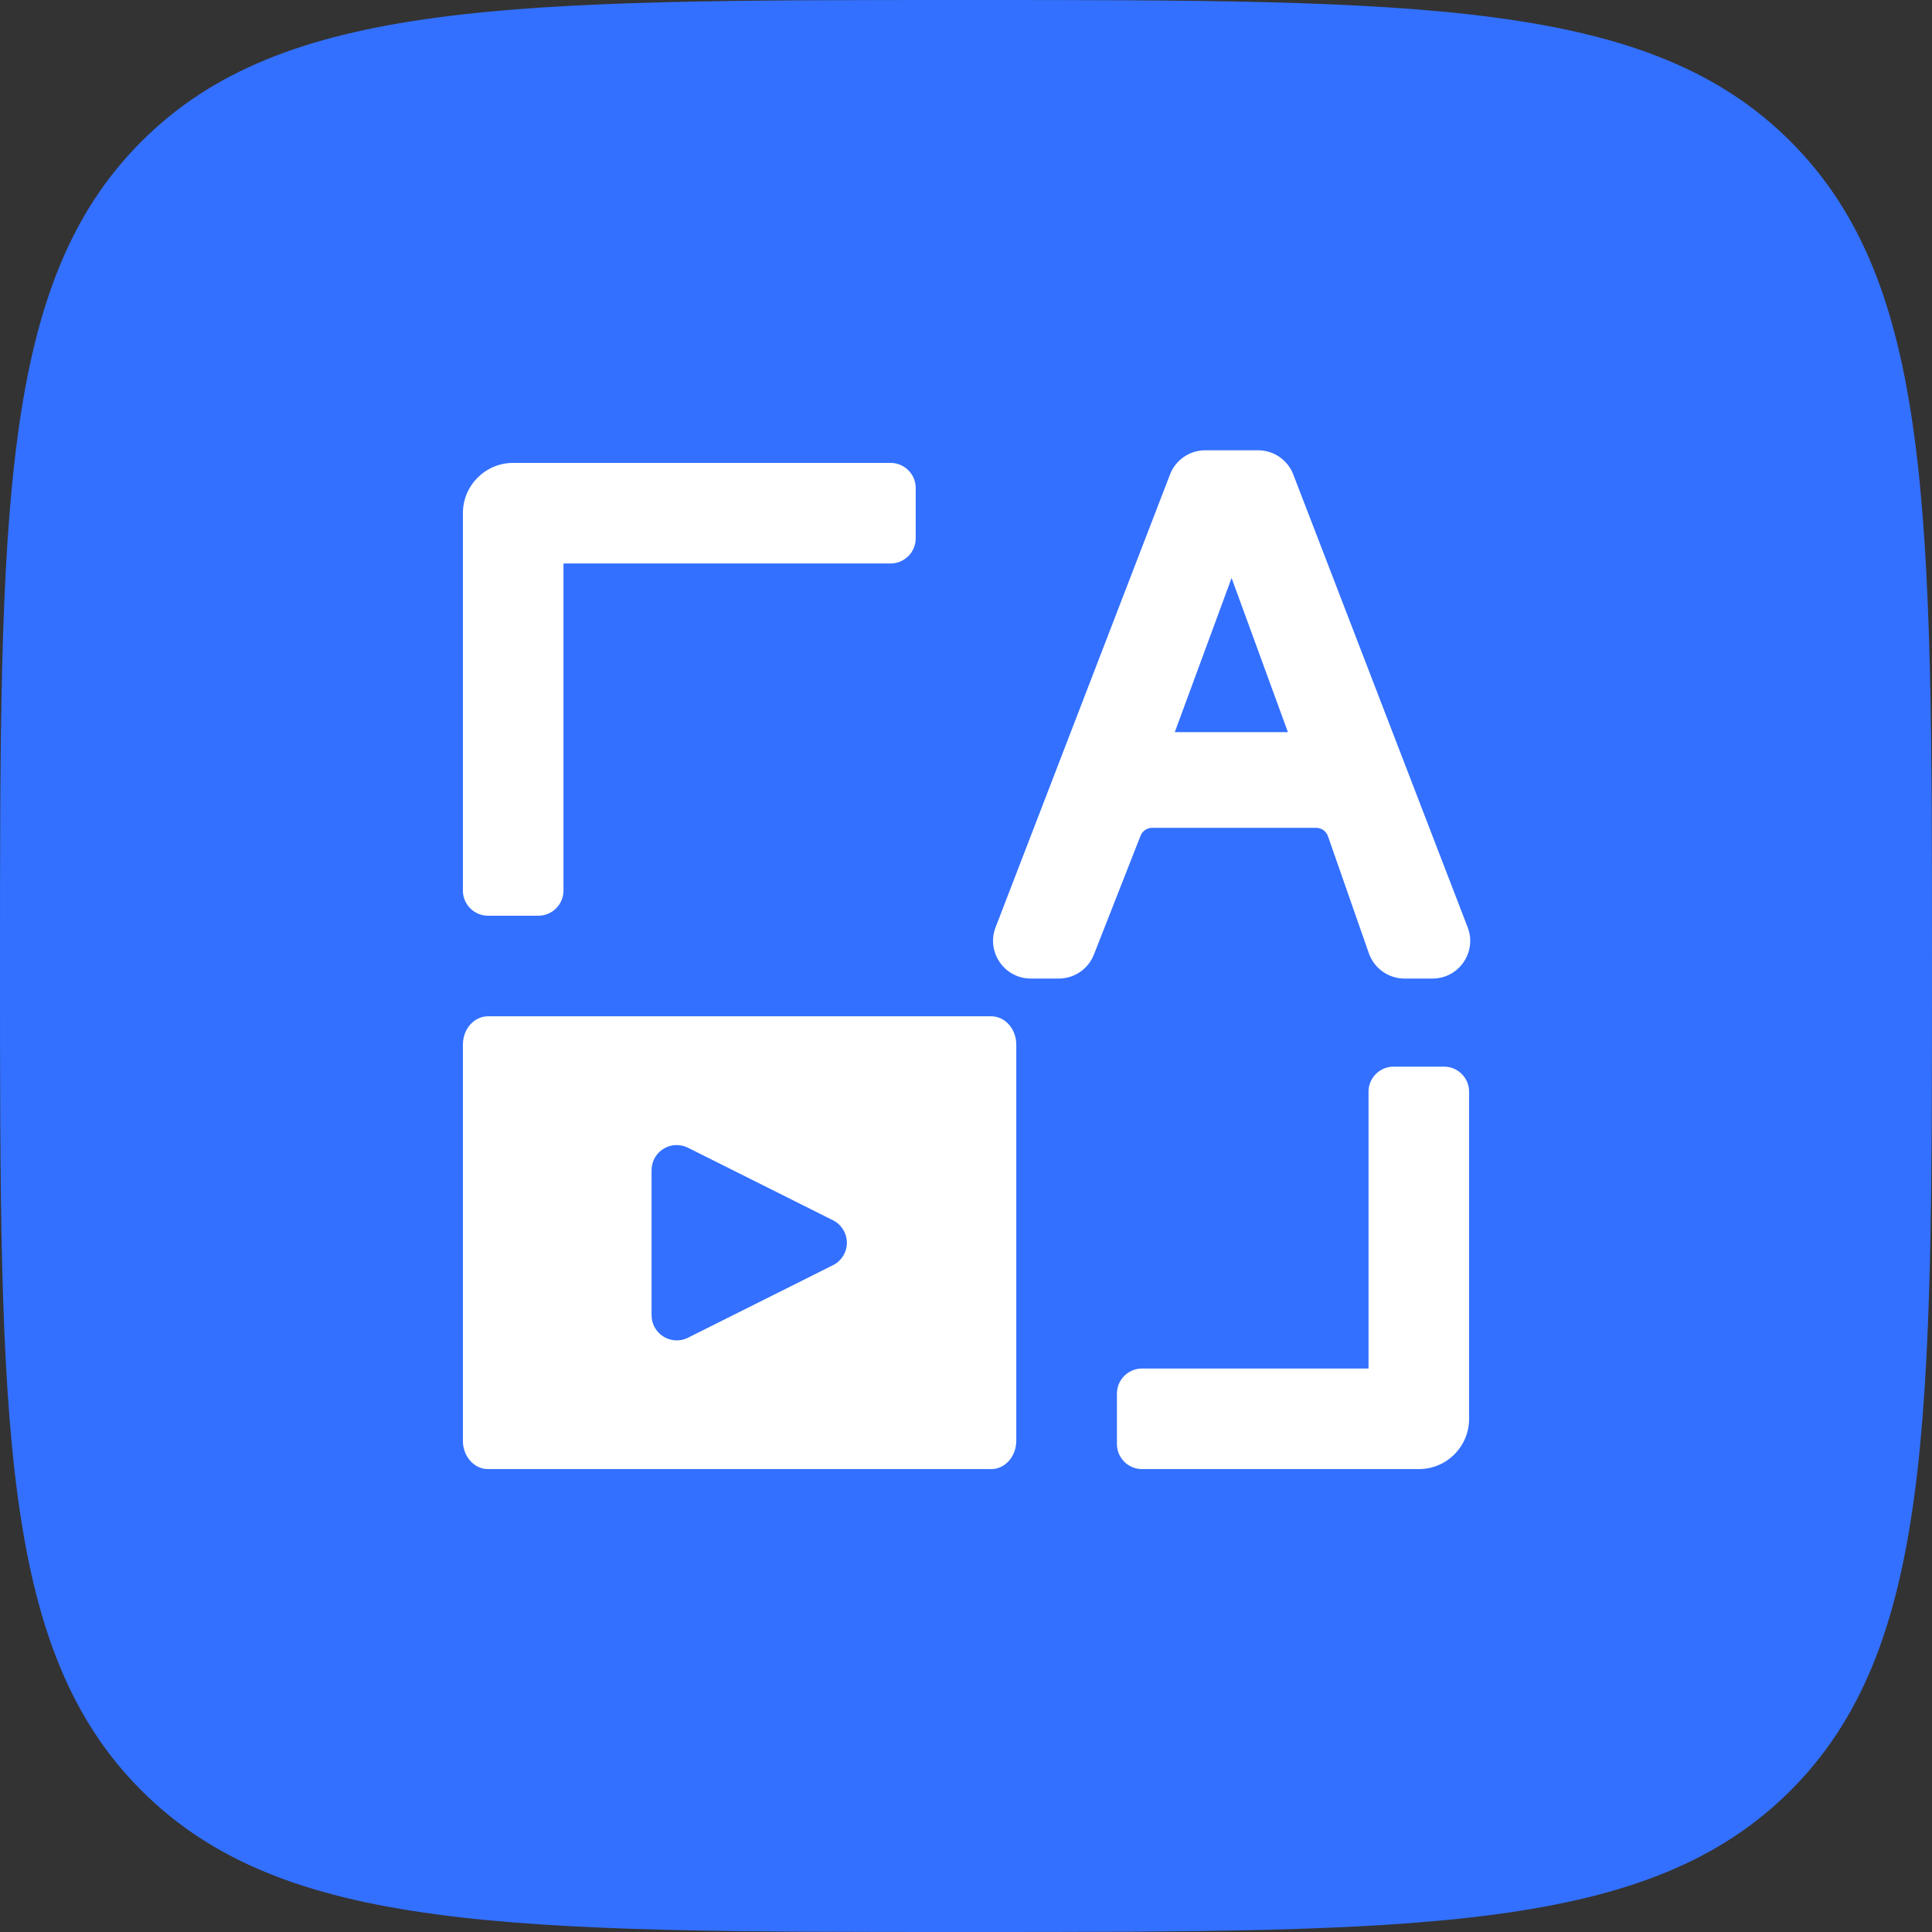 <svg width="32" height="32" viewBox="0 0 32 32" fill="none" xmlns="http://www.w3.org/2000/svg">
<rect x="0" y="0" width="32" height="32" fill="#333333" stroke="none"/>
<g clip-path="url(#clip0_5122_16012)">
<path d="M0 16C0 8.458 0 4.686 2.343 2.343C4.686 0 8.458 0 16 0C23.543 0 27.314 0 29.657 2.343C32 4.686 32 8.458 32 16C32 23.543 32 27.314 29.657 29.657C27.314 32 23.543 32 16 32C8.458 32 4.686 32 2.343 29.657C0 27.314 0 23.543 0 16Z" fill="#3370FF"/>
<path d="M8.5 7.667H14.75C14.98 7.667 15.167 7.853 15.167 8.083V8.917C15.167 9.147 14.98 9.333 14.75 9.333H9.333V14.75C9.333 14.98 9.147 15.167 8.917 15.167H8.083C7.853 15.167 7.667 14.98 7.667 14.75V8.5C7.667 8.04 8.04 7.667 8.5 7.667ZM23.5 24.333H18.917C18.686 24.333 18.5 24.147 18.5 23.917V23.083C18.5 22.853 18.686 22.667 18.917 22.667H22.667V18.083C22.667 17.853 22.853 17.667 23.083 17.667H23.917C24.147 17.667 24.333 17.853 24.333 18.083V23.5C24.333 23.96 23.96 24.333 23.5 24.333Z" fill="white"/>
<path fill-rule="evenodd" clip-rule="evenodd" d="M19.379 7.859C19.472 7.617 19.704 7.458 19.962 7.458H20.837C21.096 7.458 21.328 7.617 21.421 7.859L24.309 15.359C24.467 15.768 24.165 16.208 23.726 16.208H23.263C22.998 16.208 22.761 16.04 22.673 15.79L21.995 13.85C21.966 13.767 21.887 13.711 21.799 13.711H19.085C18.999 13.711 18.922 13.763 18.891 13.843L18.118 15.812C18.024 16.051 17.794 16.208 17.536 16.208H17.074C16.635 16.208 16.333 15.768 16.49 15.359L19.379 7.859ZM20.399 9.573L19.458 12.127H21.332L20.399 9.573Z" fill="white"/>
<path d="M16.833 17.302C16.833 17.043 16.647 16.833 16.417 16.833H8.083C7.853 16.833 7.667 17.043 7.667 17.302V23.864C7.667 24.123 7.853 24.333 8.083 24.333H16.417C16.647 24.333 16.833 24.123 16.833 23.864V17.302ZM11.395 22.157C11.189 22.26 10.939 22.176 10.836 21.97C10.807 21.913 10.792 21.849 10.792 21.784V19.382C10.792 19.152 10.978 18.966 11.208 18.966C11.273 18.966 11.337 18.981 11.395 19.01L13.796 20.211C14.002 20.314 14.086 20.564 13.983 20.77C13.942 20.85 13.877 20.916 13.796 20.956L11.395 22.157Z" fill="white"/>
</g>
<defs>
<clipPath id="clip0_5122_16012">
<rect width="32" height="32" fill="white"/>
</clipPath>
</defs>
</svg>
